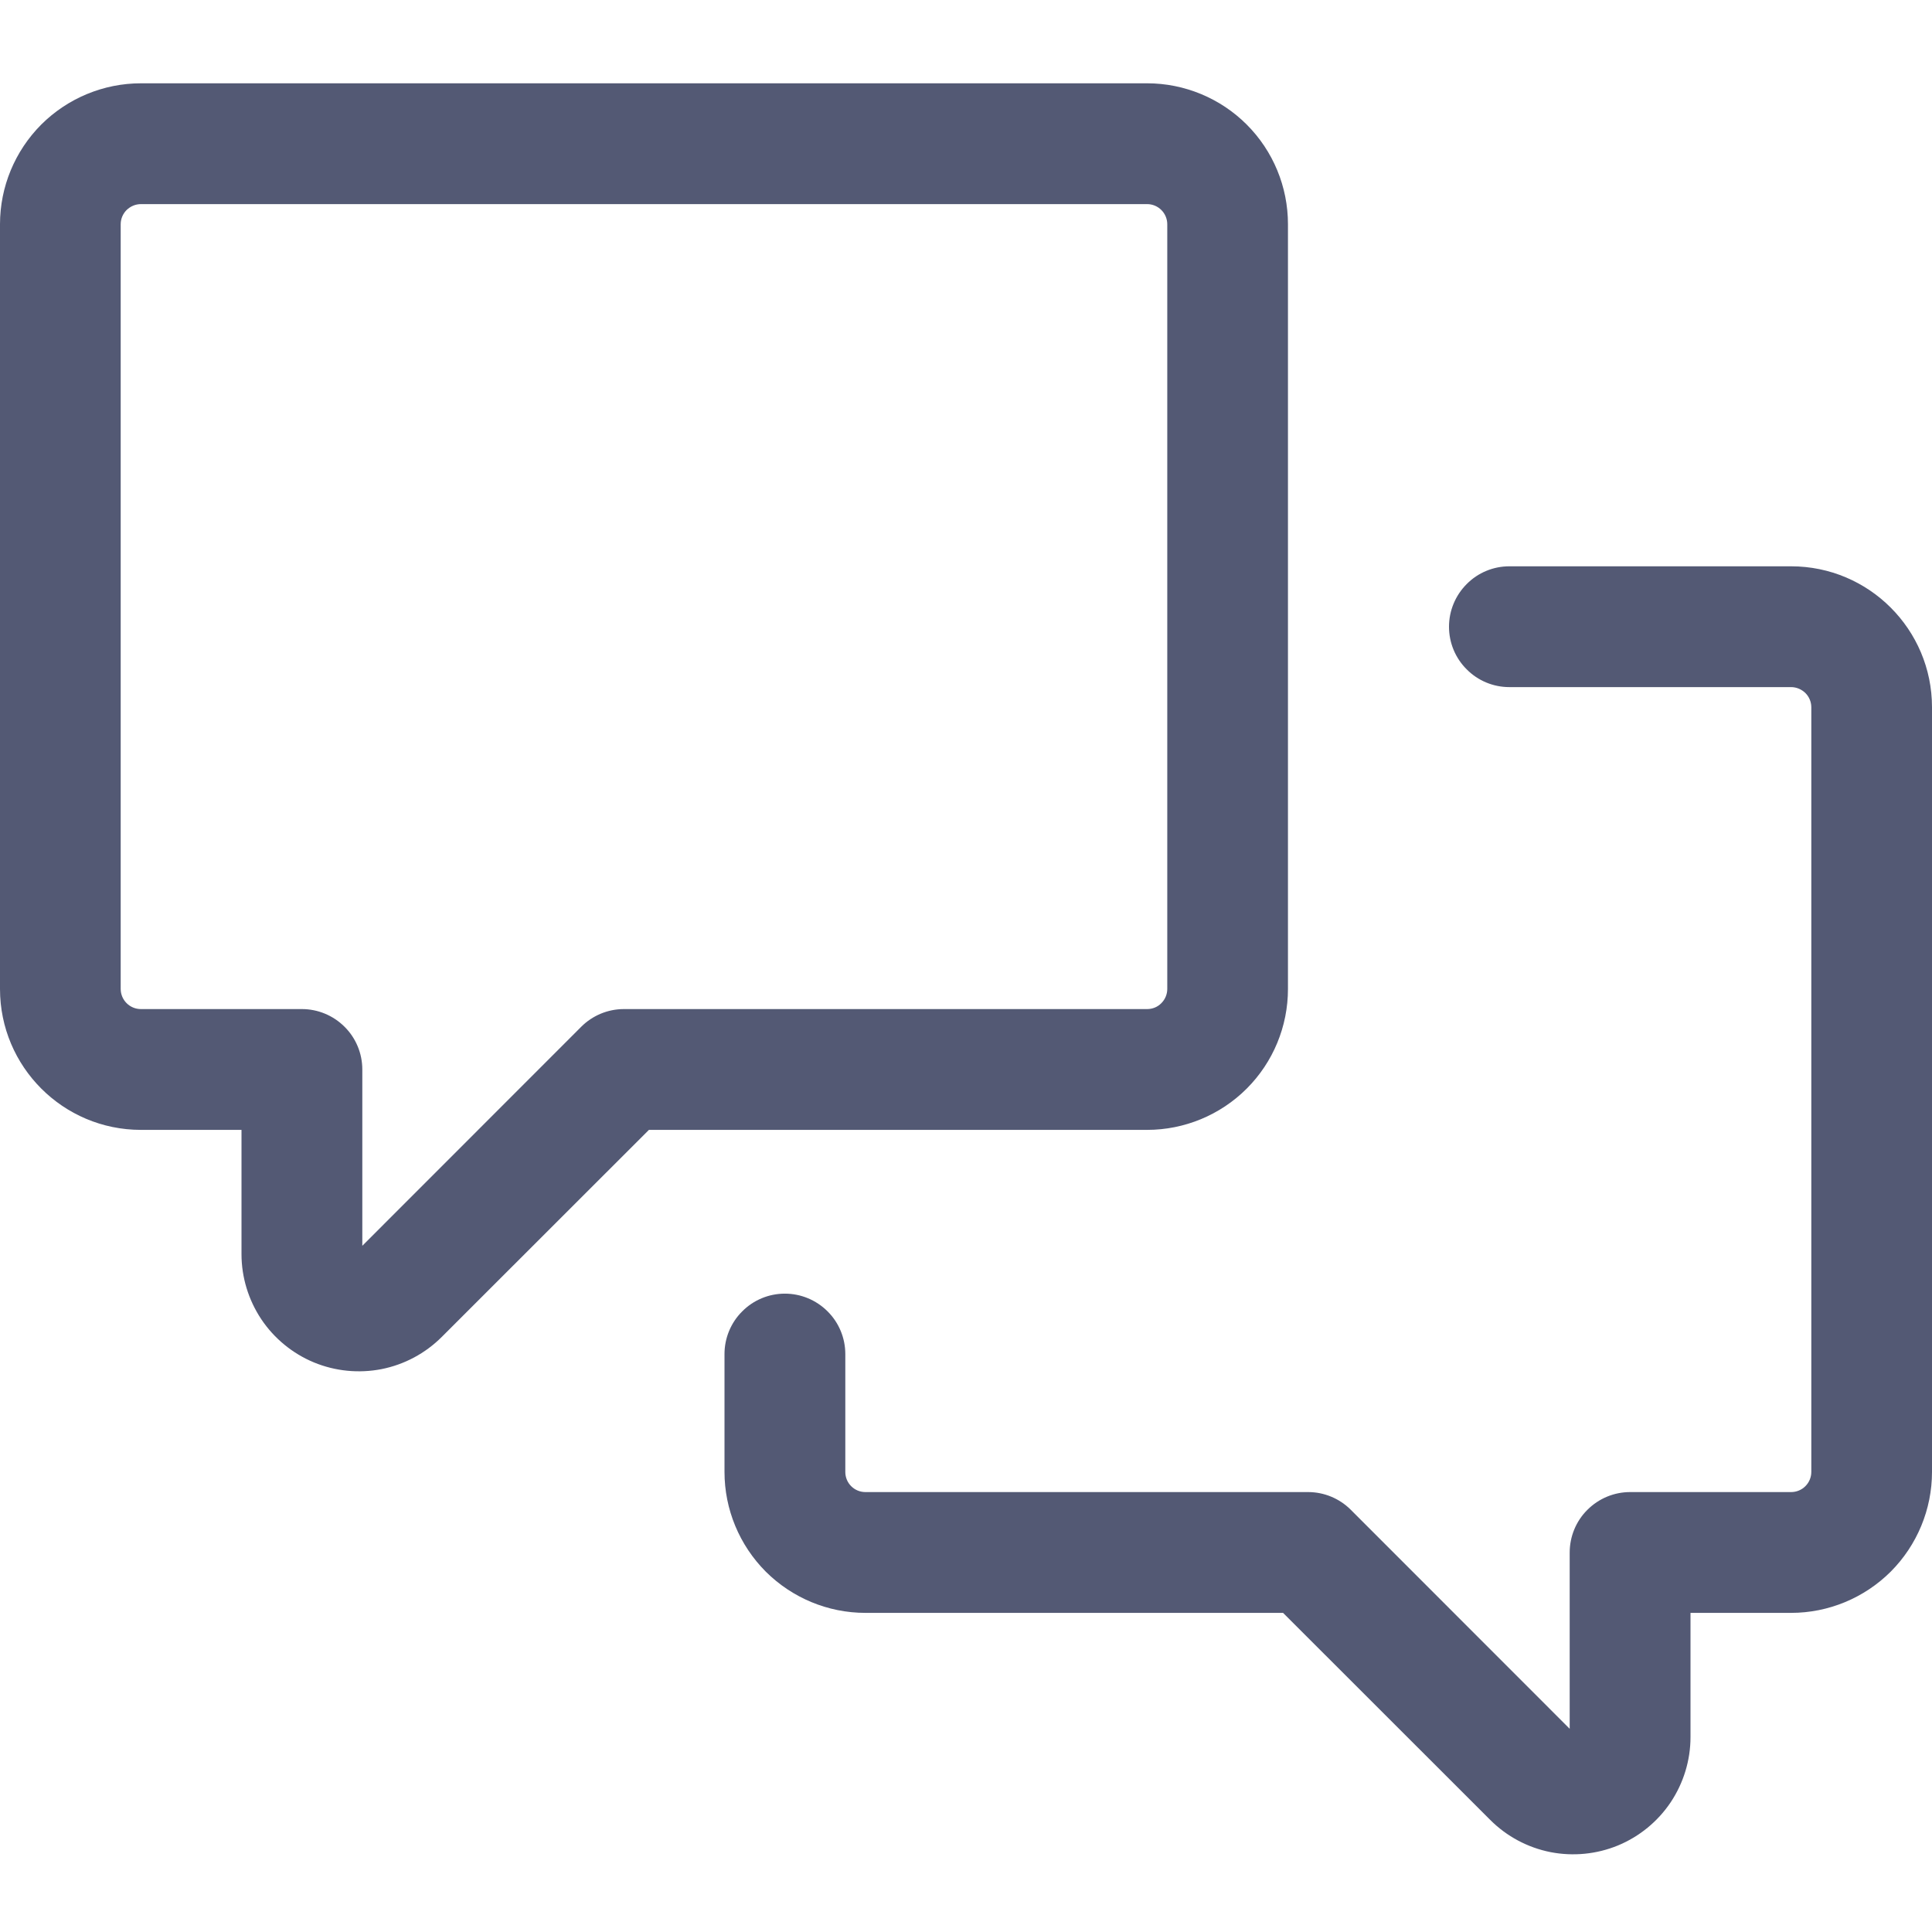 <svg width="17" height="17" viewBox="0 0 17 17" fill="none" xmlns="http://www.w3.org/2000/svg">
<path fill-rule="evenodd" clip-rule="evenodd" d="M1.24 0.733C0.911 0.733 0.596 0.864 0.363 1.096C0.131 1.329 0 1.644 0 1.973L0 8.702C0 9.386 0.555 9.942 1.24 9.942H2.125V11.035C2.125 11.239 2.186 11.438 2.299 11.608C2.412 11.777 2.574 11.91 2.762 11.988C2.951 12.066 3.158 12.086 3.358 12.047C3.558 12.007 3.742 11.909 3.887 11.764L5.71 9.942H10.094C10.422 9.942 10.738 9.811 10.97 9.579C11.203 9.346 11.333 9.031 11.333 8.702V1.973C11.333 1.644 11.203 1.329 10.97 1.096C10.738 0.864 10.422 0.733 10.094 0.733H1.24ZM1.062 1.973C1.062 1.926 1.081 1.881 1.114 1.848C1.148 1.815 1.193 1.796 1.24 1.796H10.094C10.141 1.796 10.186 1.815 10.219 1.848C10.252 1.881 10.271 1.926 10.271 1.973V8.702C10.271 8.749 10.252 8.794 10.219 8.827C10.186 8.861 10.141 8.879 10.094 8.879H5.49C5.349 8.879 5.214 8.935 5.114 9.035L3.188 10.962V9.41C3.188 9.27 3.132 9.134 3.032 9.035C2.932 8.935 2.797 8.879 2.656 8.879H1.24C1.193 8.879 1.148 8.861 1.114 8.827C1.081 8.794 1.062 8.749 1.062 8.702V1.973Z" fill="#535974"/>
<path d="M15.938 6.223C15.938 6.176 15.919 6.131 15.886 6.098C15.852 6.065 15.807 6.046 15.76 6.046H13.281C13.14 6.046 13.005 5.99 12.906 5.89C12.806 5.791 12.75 5.656 12.75 5.515C12.75 5.374 12.806 5.239 12.906 5.139C13.005 5.039 13.14 4.983 13.281 4.983H15.76C16.445 4.983 17 5.539 17 6.223V12.952C17 13.281 16.869 13.596 16.637 13.829C16.404 14.061 16.089 14.192 15.76 14.192H14.875V15.285C14.875 15.489 14.814 15.688 14.701 15.858C14.588 16.027 14.426 16.16 14.238 16.238C14.049 16.316 13.842 16.336 13.642 16.297C13.442 16.257 13.258 16.159 13.113 16.014L11.29 14.192H7.615C7.286 14.192 6.971 14.061 6.738 13.829C6.506 13.596 6.375 13.281 6.375 12.952V11.914C6.375 11.774 6.431 11.638 6.531 11.539C6.63 11.439 6.765 11.383 6.906 11.383C7.047 11.383 7.182 11.439 7.282 11.539C7.382 11.638 7.438 11.774 7.438 11.914V12.952C7.438 13.05 7.517 13.129 7.615 13.129H11.51C11.651 13.129 11.786 13.185 11.886 13.285L13.812 15.212V13.661C13.812 13.52 13.868 13.384 13.968 13.285C14.068 13.185 14.203 13.129 14.344 13.129H15.76C15.807 13.129 15.852 13.111 15.886 13.077C15.919 13.044 15.938 12.999 15.938 12.952V6.223Z" fill="#535974"/>
</svg>

